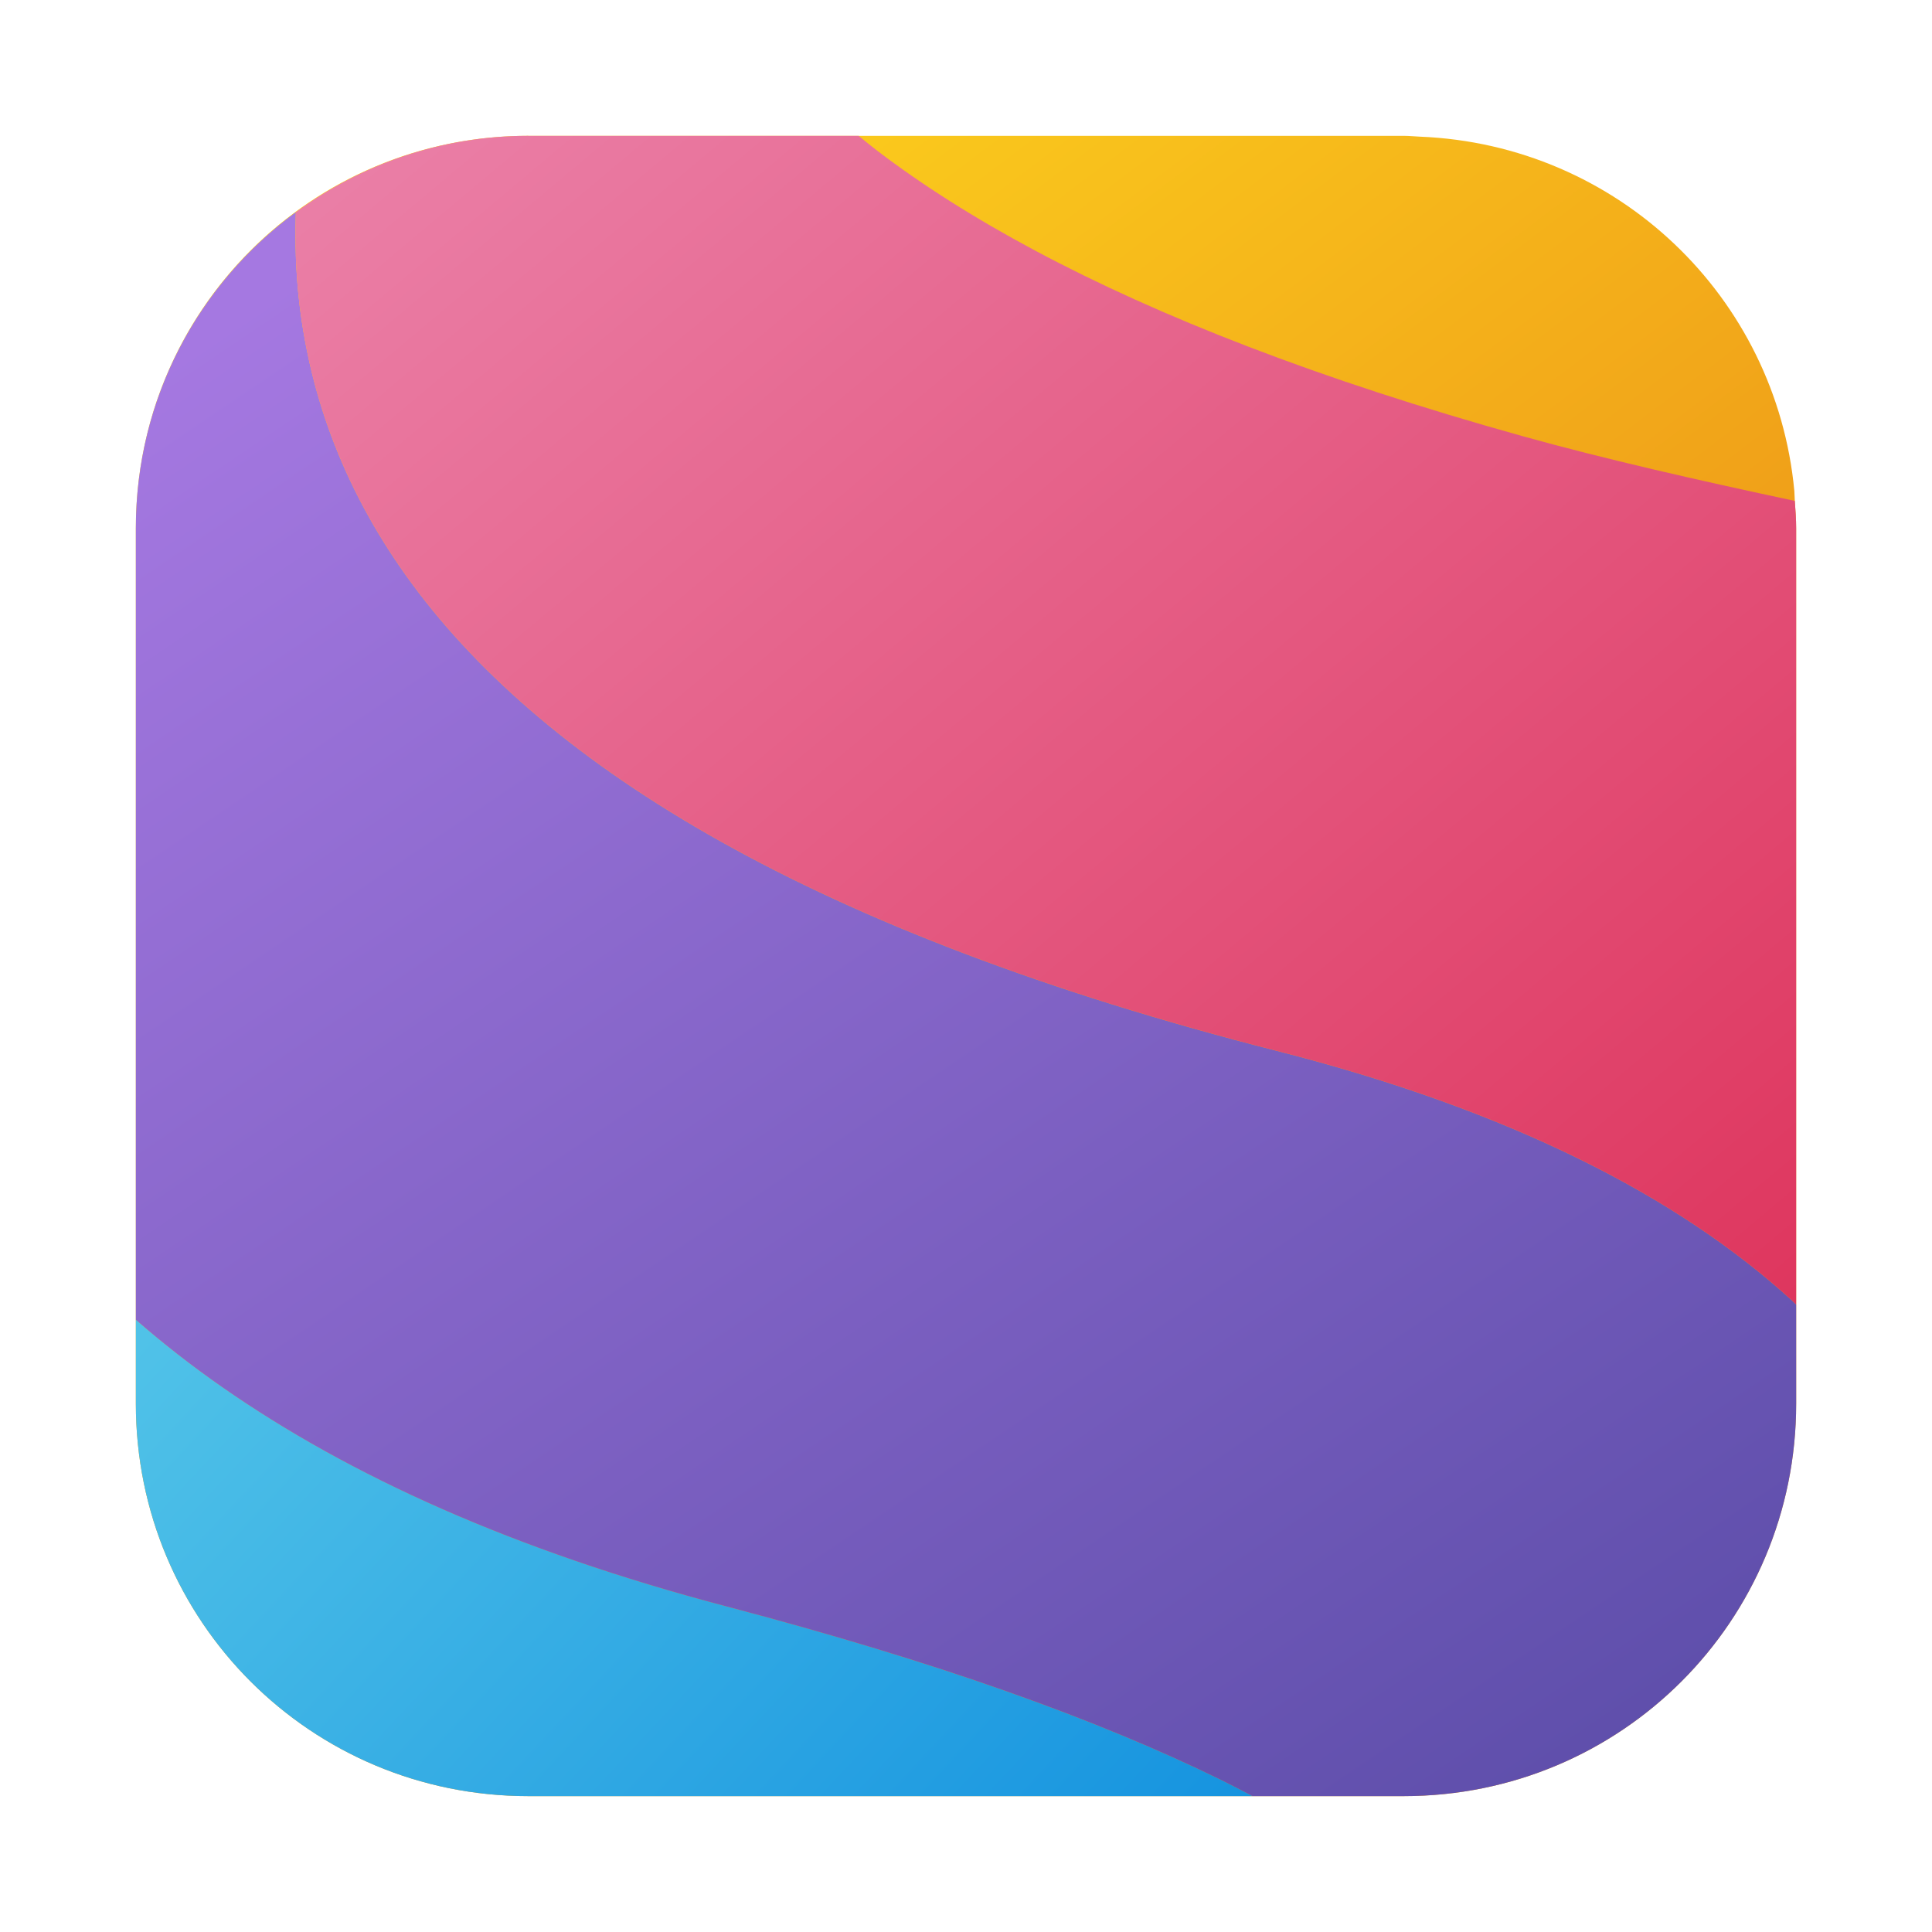 <?xml version="1.0" encoding="UTF-8"?>
<svg width="64" height="64" version="1.1" xmlns="http://www.w3.org/2000/svg" xmlns:cc="http://creativecommons.org/ns#" xmlns:dc="http://purl.org/dc/elements/1.1/" xmlns:rdf="http://www.w3.org/1999/02/22-rdf-syntax-ns#" xmlns:xlink="http://www.w3.org/1999/xlink">
 <defs>
  <linearGradient id="linearGradient2578" x1="9.111" x2="16.391" y1="-5.621" y2="4.02" gradientTransform="matrix(3.465 0 0 3.465 68.533 40.971)" gradientUnits="userSpaceOnUse">
   <stop stop-color="#ffdc1e" offset="0"/>
   <stop stop-color="#f0a019" offset="1"/>
  </linearGradient>
  <linearGradient id="linearGradient2531" x1="-109.09" x2="-101.26" y1="11.122" y2="18.44" gradientTransform="matrix(5.964 0 0 5.964 712.16 7.215)" gradientUnits="userSpaceOnUse">
   <stop stop-color="#64d2eb" offset="0"/>
   <stop stop-color="#0082dc" offset="1"/>
  </linearGradient>
  <linearGradient id="linearGradient2533" x1="-107.04" x2="-99.66" y1="6.953" y2="17.895" gradientTransform="matrix(5.964 0 0 5.964 712.16 7.214)" gradientUnits="userSpaceOnUse">
   <stop stop-color="#a578e1" offset="0"/>
   <stop stop-color="#5046a0" offset="1"/>
  </linearGradient>
  <linearGradient id="linearGradient2535" x1="-105" x2="-97.017" y1="4.292" y2="13.799" gradientTransform="matrix(5.964 0 0 5.964 712.16 7.216)" gradientUnits="userSpaceOnUse">
   <stop stop-color="#eb82aa" offset="0"/>
   <stop stop-color="#dc2850" offset="1"/>
  </linearGradient>
 </defs>
 <g transform="translate(-65.867 -38.306)">
  <path d="m83.367 42.805c-7.202 0-13 5.798-13 13v29c0 7.202 5.798 13 13 13h29c7.202 0 13-5.798 13-13v-29c0-0.306-0.024-0.606-0.045-0.906-8e-3 -0.108-6e-3 -0.219-0.015-0.326-0.601-6.443-5.865-11.475-12.402-11.74-0.179-0.007-0.356-0.027-0.537-0.027h-29z" fill="url(#linearGradient2578)" stroke-opacity=".953" stroke-width=".314"/>
  <g stroke-width="5.964">
   <path d="m70.367 82.02v2.785c0 7.202 5.798 13 13 13h23.998c-0.352-0.184-0.703-0.369-1.078-0.553-2.004-0.981-4.346-1.958-7.063-2.916-2.716-0.958-5.806-1.9-9.309-2.822-3.503-0.923-6.619-2.002-9.385-3.217-2.766-1.215-5.182-2.568-7.279-4.029-1.038-0.723-1.998-1.473-2.885-2.248z" fill="url(#linearGradient2531)"/>
   <path d="m75.666 45.334c-3.213 2.362-5.299 6.159-5.299 10.471v26.217c0.886 0.774 1.844 1.524 2.881 2.246 2.097 1.461 4.513 2.814 7.279 4.029 2.766 1.215 5.881 2.294 9.385 3.217 3.504 0.923 6.596 1.864 9.311 2.822 2.716 0.958 5.056 1.935 7.061 2.916 0.375 0.184 0.726 0.369 1.078 0.553h5.006c7.202 0 13-5.798 13-13v-3.285c-0.044-0.04-0.081-0.083-0.125-0.123-1.899-1.733-4.235-3.31-7.061-4.699-2.826-1.389-6.141-2.593-9.998-3.576-3.858-0.983-7.301-2.065-10.361-3.227-3.061-1.162-5.739-2.404-8.076-3.713-2.338-1.309-4.333-2.682-6.021-4.106-1.689-1.423-3.072-2.894-4.186-4.4-1.114-1.506-1.961-3.049-2.574-4.606-0.613-1.556-0.993-3.128-1.18-4.703-0.12-1.012-0.15-2.024-0.119-3.033z" fill="url(#linearGradient2533)"/>
   <path d="m83.367 42.805c-2.891 0-5.547 0.945-7.701 2.529-0.031 1.01-8.31e-4 2.023 0.119 3.035 0.187 1.575 0.566 3.145 1.18 4.701 0.613 1.556 1.46 3.1 2.574 4.606 1.114 1.506 2.497 2.977 4.186 4.4 1.689 1.423 3.684 2.797 6.021 4.106 2.338 1.309 5.018 2.551 8.078 3.713 3.061 1.162 6.504 2.243 10.361 3.227 3.858 0.983 7.171 2.187 9.996 3.576 2.826 1.389 5.161 2.966 7.061 4.699 0.044 0.04 0.081 0.083 0.125 0.123v-25.715c0-0.306-0.024-0.606-0.045-0.906-3.213-0.686-6.311-1.39-9.016-2.144-3.383-0.943-6.396-1.933-9.07-2.959-2.675-1.026-5.013-2.088-7.051-3.174-2.038-1.086-3.778-2.196-5.252-3.318-0.217-0.165-0.417-0.332-0.623-0.498h-10.943z" fill="url(#linearGradient2535)"/>
  </g>
 </g>
</svg>
